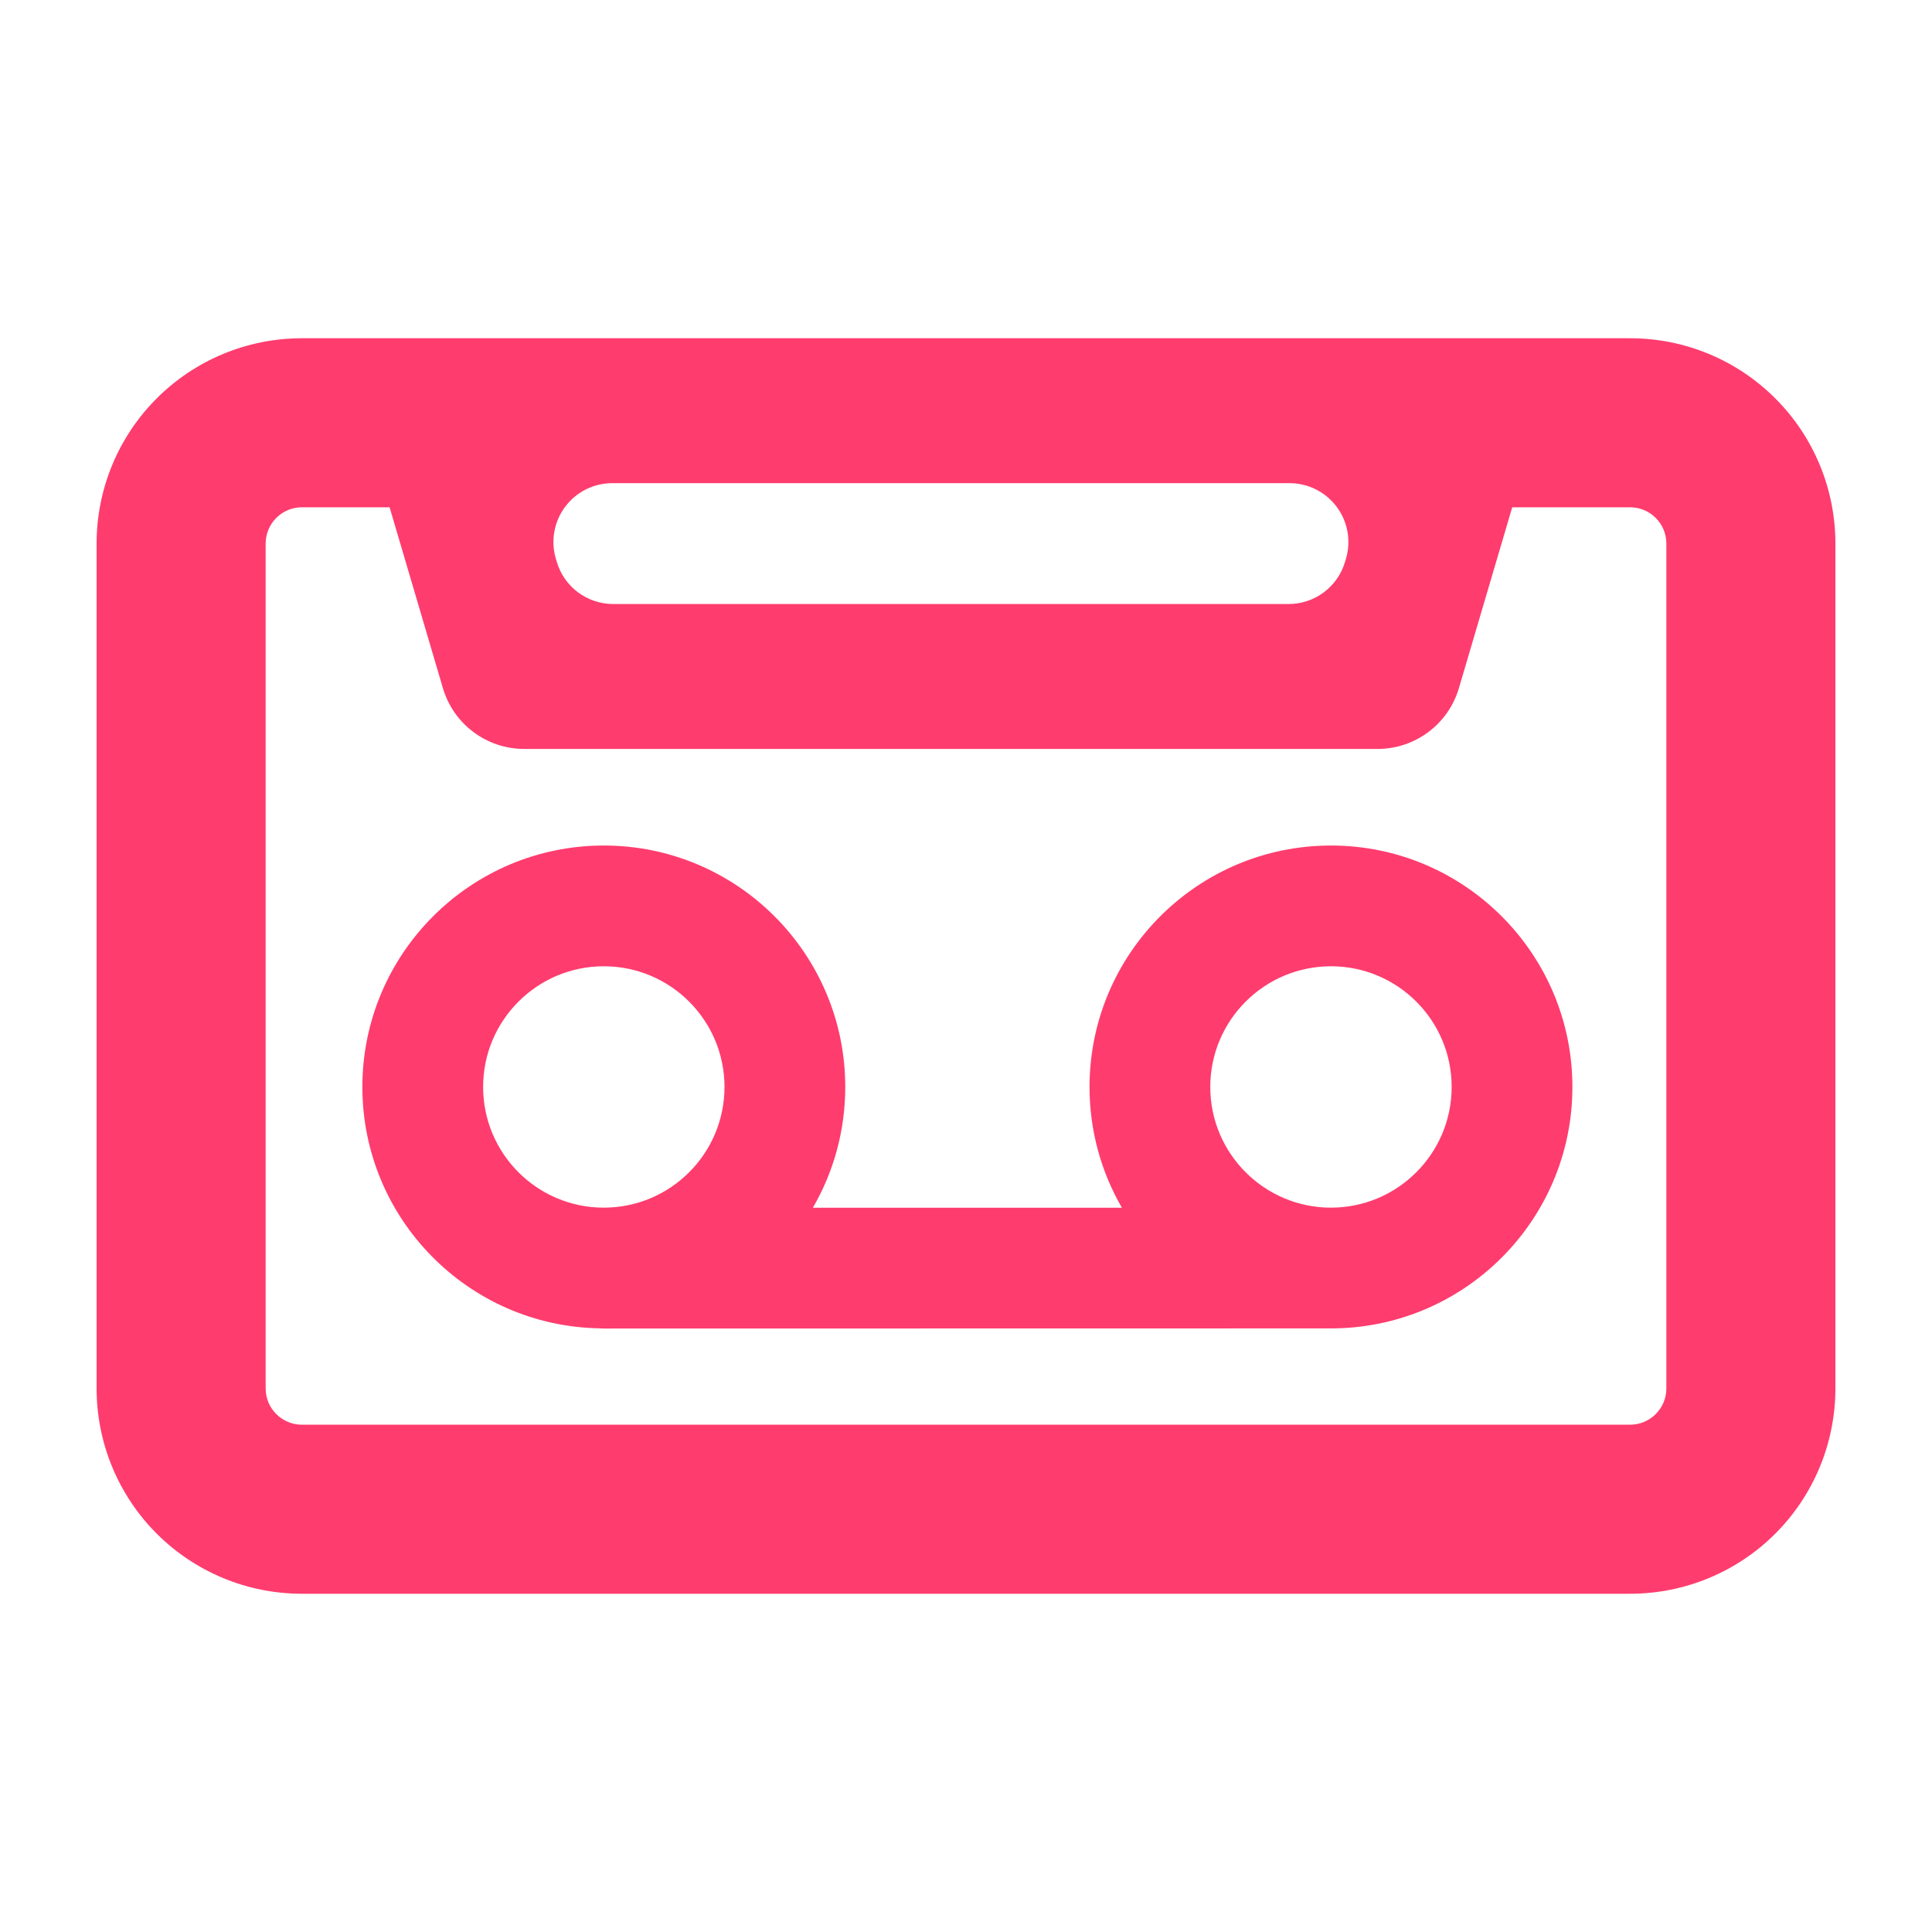 <svg clip-rule="evenodd" fill-rule="evenodd" stroke-linejoin="round" stroke-miterlimit="2" viewBox="0 0 800 800" xmlns="http://www.w3.org/2000/svg"><path fill="rgb(255, 60, 110)" d="m27 5.6c.902 0 1.767.358 2.404.996.638.637.996 1.502.996 2.404v13.995c0 .902-.358 1.767-.996 2.405-.637.637-1.502.995-2.404.995h-22c-.902 0-1.767-.358-2.404-.995-.638-.638-.996-1.503-.996-2.405v-13.995c0-.902.358-1.767.996-2.404.637-.638 1.502-.996 2.404-.996zm-16.859 2.4c-.307 0-.596.145-.78.391s-.242.564-.155.859c.006.018.011.035.016.053.122.415.503.699.935.699h11.186c.432 0 .813-.284.935-.699.005-.018.01-.035.016-.053.087-.295.029-.613-.155-.859s-.473-.391-.78-.391zm14.906.4-.884 2.999c-.177.594-.723 1.003-1.344 1.003h-14.138c-.621 0-1.167-.409-1.344-1.003l-.884-2.999h-1.453c-.159 0-.311.063-.423.175l-.002.002c-.112.112-.175.264-.175.423v13.995c0 .159.063.311.175.423l.002.002c.112.112.264.175.423.175h22c.159 0 .311-.063.423-.175l.002-.002c.112-.112.175-.264.175-.423v-13.995c0-.159-.063-.311-.175-.423l-.002-.002c-.112-.112-.264-.175-.423-.175zm-11.583 11.601h5.118c-.341-.589-.536-1.272-.536-2 0-2.207 1.792-3.999 3.999-3.999s3.999 1.792 3.999 3.999-1.792 3.999-3.999 3.999l-12.044.002c-.025 0-.049-.001-.073-.003-2.174-.039-3.926-1.816-3.926-3.998 0-2.207 1.792-3.999 3.999-3.999s3.999 1.792 3.999 3.999c0 .729-.195 1.412-.536 2zm8.581-.001c1.104 0 1.999-.896 1.999-1.999 0-1.104-.895-1.999-1.999-1.999-1.103 0-1.999.895-1.999 1.999 0 1.103.896 1.999 1.999 1.999zm-12.044-3.998c-1.104 0-1.999.895-1.999 1.999 0 1.103.895 1.999 1.999 1.999 1.103 0 1.999-.896 1.999-1.999 0-1.104-.896-1.999-1.999-1.999z" transform="matrix(25 0 0 25 0 .062)"/></svg>